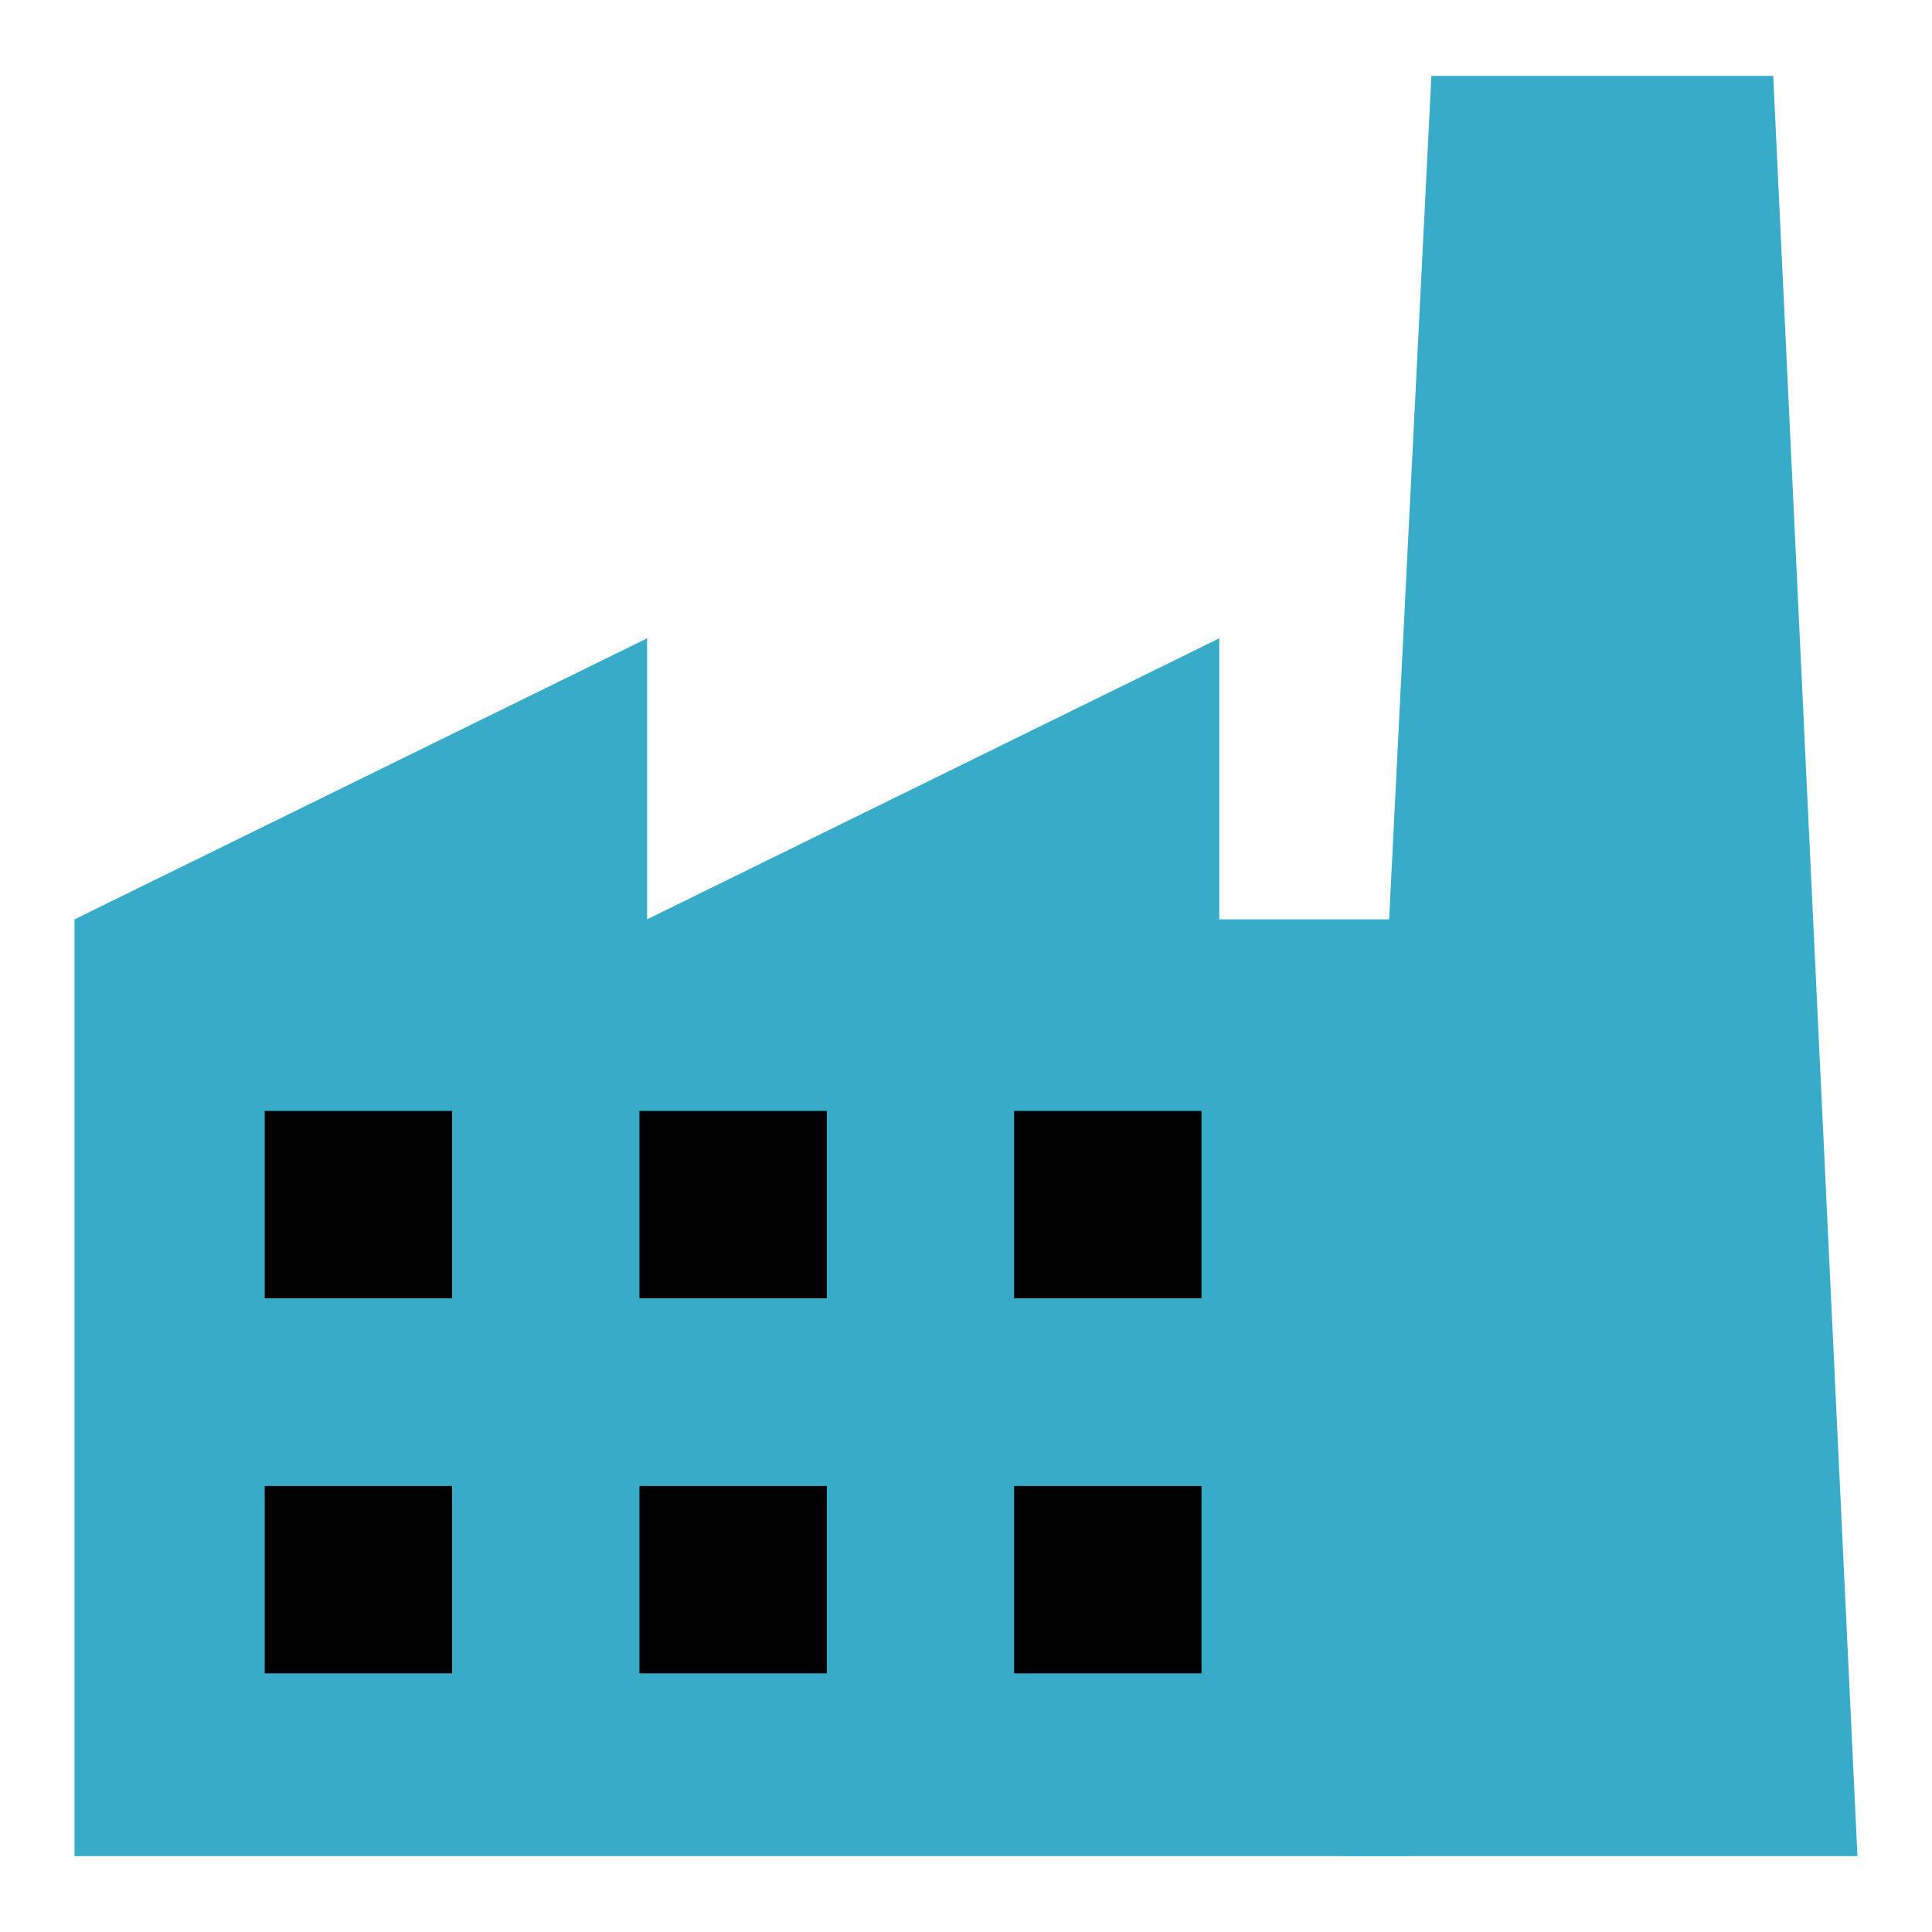 <?xml version="1.0" encoding="UTF-8" standalone="no"?>
<svg
   xmlns:dc="http://purl.org/dc/elements/1.1/"
   xmlns:cc="http://creativecommons.org/ns#"
   xmlns:rdf="http://www.w3.org/1999/02/22-rdf-syntax-ns#"
   xmlns:svg="http://www.w3.org/2000/svg"
   xmlns="http://www.w3.org/2000/svg"
   xmlns:sodipodi="http://sodipodi.sourceforge.net/DTD/sodipodi-0.dtd"
   xmlns:inkscape="http://www.inkscape.org/namespaces/inkscape"
   enable-background="new 45.6 168.9 504 504"
   id="Layer_1"
   version="1.1"
   viewBox="45.6 168.9 48 48"
   xml:space="preserve"
   inkscape:version="0.48.4 r9939"
   width="100%"
   height="100%"
   sodipodi:docname="default_factory.svg"
   inkscape:export-filename="/home/andre/CodeWorkspaces/eclipsemars/fresh-git/src/gui/resources/default.png"
   inkscape:export-xdpi="90"
   inkscape:export-ydpi="90"><defs
     id="defs21" /><sodipodi:namedview
     pagecolor="#ffffff"
     bordercolor="#666666"
     borderopacity="1"
     objecttolerance="10"
     gridtolerance="10"
     guidetolerance="10"
     inkscape:pageopacity="0"
     inkscape:pageshadow="2"
     inkscape:window-width="1869"
     inkscape:window-height="1056"
     id="namedview19"
     showgrid="false"
     inkscape:showpageshadow="false"
     inkscape:snap-bbox="true"
     inkscape:zoom="5.2976889"
     inkscape:cx="41.069978"
     inkscape:cy="25.649109"
     inkscape:window-x="51"
     inkscape:window-y="24"
     inkscape:window-maximized="1"
     inkscape:current-layer="Layer_1"><inkscape:grid
       type="xygrid"
       id="grid3000"
       empspacing="5"
       visible="true"
       enabled="true"
       snapvisiblegridlinesonly="true" /></sodipodi:namedview><path
     d="m 89.655,170.786 h -8.493 l -2.215,44.229 H 91.748 L 89.655,170.786 z"
     id="path3"
     style="fill:#37abc8"
     inkscape:connector-curvature="0" /><path
     d="m 80.632,191.741 h -4.739 v -6.982 l -14.216,6.982 v -6.982 l -14.226,6.982 v 23.273 h 33.171 v -23.273 z"
     id="path5"
     style="fill:#37abc8"
     inkscape:connector-curvature="0" /><rect
     height="4.655"
     width="4.655"
     x="52.177"
     y="196.501"
     id="rect7"
     style="fill:#000000" /><rect
     height="4.655"
     width="4.655"
     x="61.487"
     y="196.501"
     id="rect9"
     style="fill:#000000" /><rect
     height="4.655"
     width="4.655"
     x="70.796"
     y="196.501"
     id="rect11"
     style="fill:#000000" /><rect
     height="4.655"
     width="4.655"
     x="52.177"
     y="205.819"
     id="rect13"
     style="fill:#000000" /><rect
     height="4.655"
     width="4.655"
     x="61.487"
     y="205.819"
     id="rect15"
     style="fill:#000000" /><rect
     height="4.655"
     width="4.655"
     x="70.796"
     y="205.819"
     id="rect17"
     style="fill:#000000" /></svg>